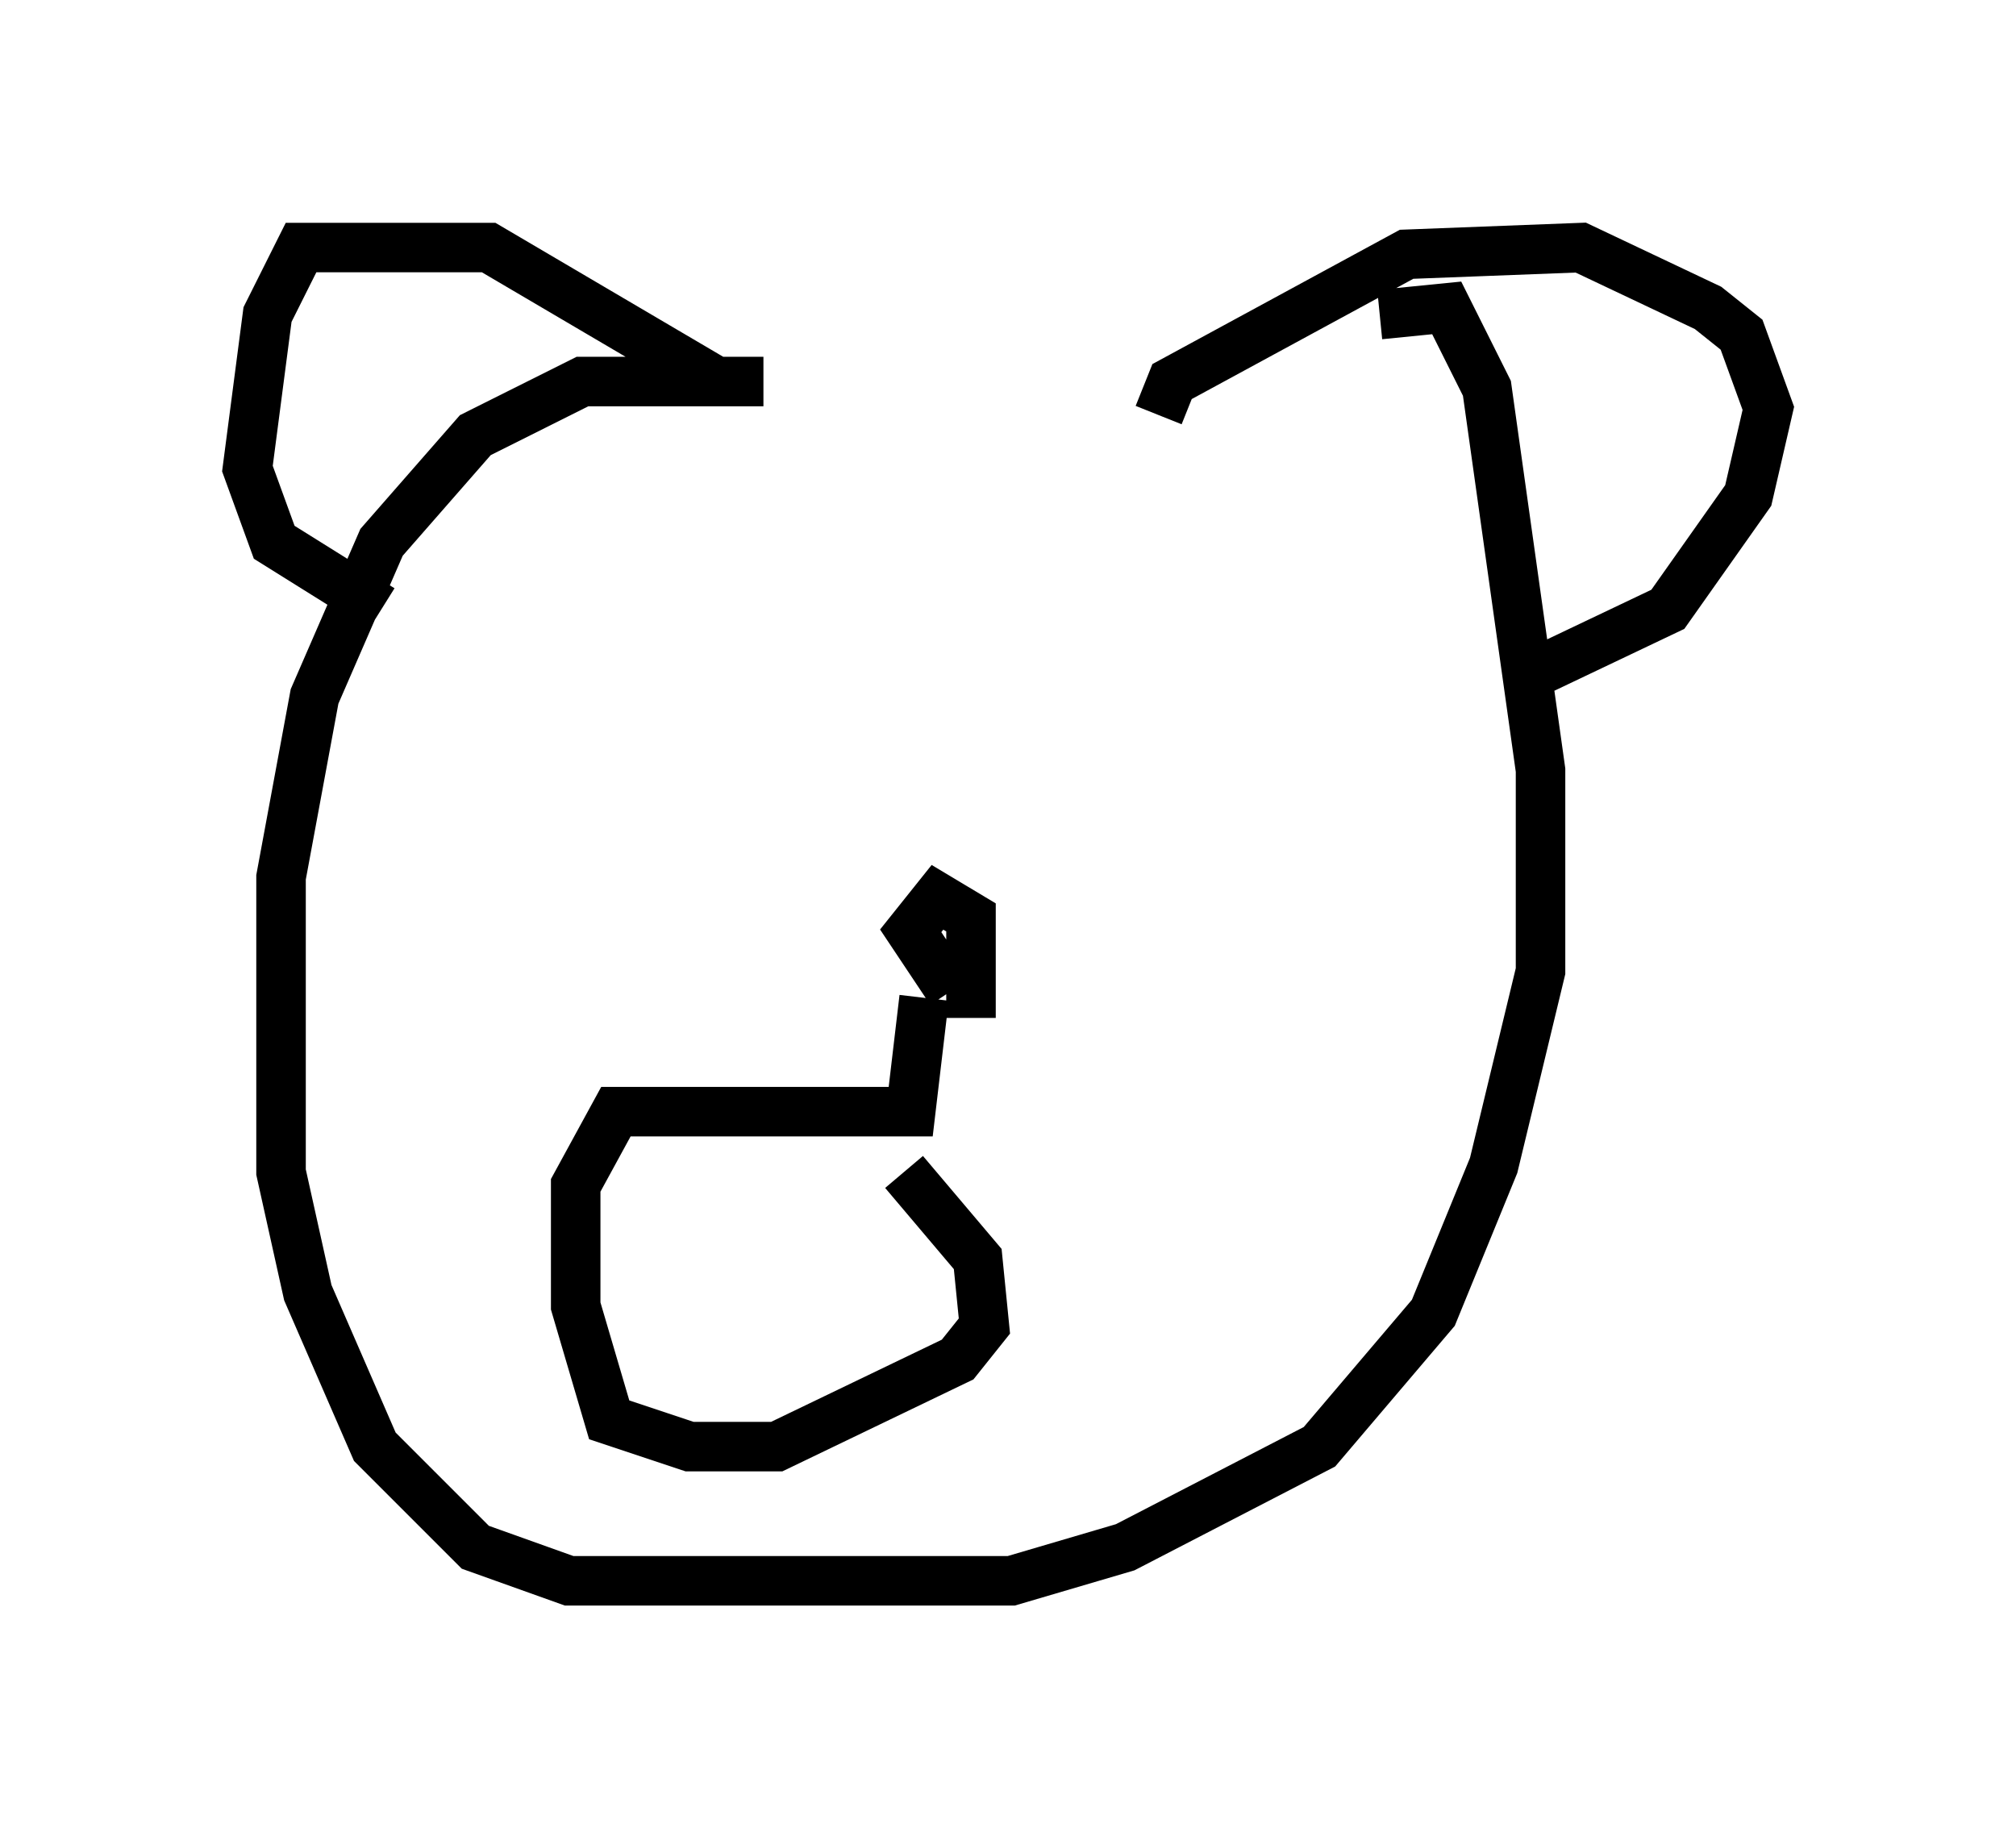<?xml version="1.0" encoding="utf-8" ?>
<svg baseProfile="full" height="36.928" version="1.1" width="40.717" xmlns="http://www.w3.org/2000/svg" xmlns:ev="http://www.w3.org/2001/xml-events" xmlns:xlink="http://www.w3.org/1999/xlink"><defs /><rect fill="white" height="36.928" width="40.717" x="0" y="0" /><path d="M28.139, 8.789 m-12.72, -1.083 l-3.654, 0.0 -2.165, 1.083 l-1.894, 2.165 -1.353, 3.112 l-0.677, 3.654 0.0, 5.954 l0.541, 2.436 1.353, 3.112 l2.03, 2.03 1.894, 0.677 l8.931, 0.0 2.3, -0.677 l3.924, -2.03 2.3, -2.706 l1.218, -2.977 0.947, -3.924 l0.0, -4.059 -1.083, -7.713 l-0.812, -1.624 -1.353, 0.135 m-4.465, 2.03 l0.271, -0.677 4.736, -2.571 l3.518, -0.135 2.571, 1.218 l0.677, 0.541 0.541, 1.488 l-0.406, 1.759 -1.624, 2.3 l-2.842, 1.353 m-16.373, -5.954 l-4.601, -2.706 -3.789, 0.0 l-0.677, 1.353 -0.406, 3.112 l0.541, 1.488 2.165, 1.353 m11.908, 8.254 l0.0, -2.03 -0.677, -0.406 l-0.541, 0.677 0.812, 1.218 m-0.541, 0.135 l-0.271, 2.3 -5.954, 0.0 l-0.812, 1.488 0.0, 2.436 l0.677, 2.3 1.624, 0.541 l1.759, 0.0 3.654, -1.759 l0.541, -0.677 -0.135, -1.353 l-1.488, -1.759 m-3.518, 1.353 l0.0, 0.0 " fill="none" stroke="black" stroke-width="1" /></svg>